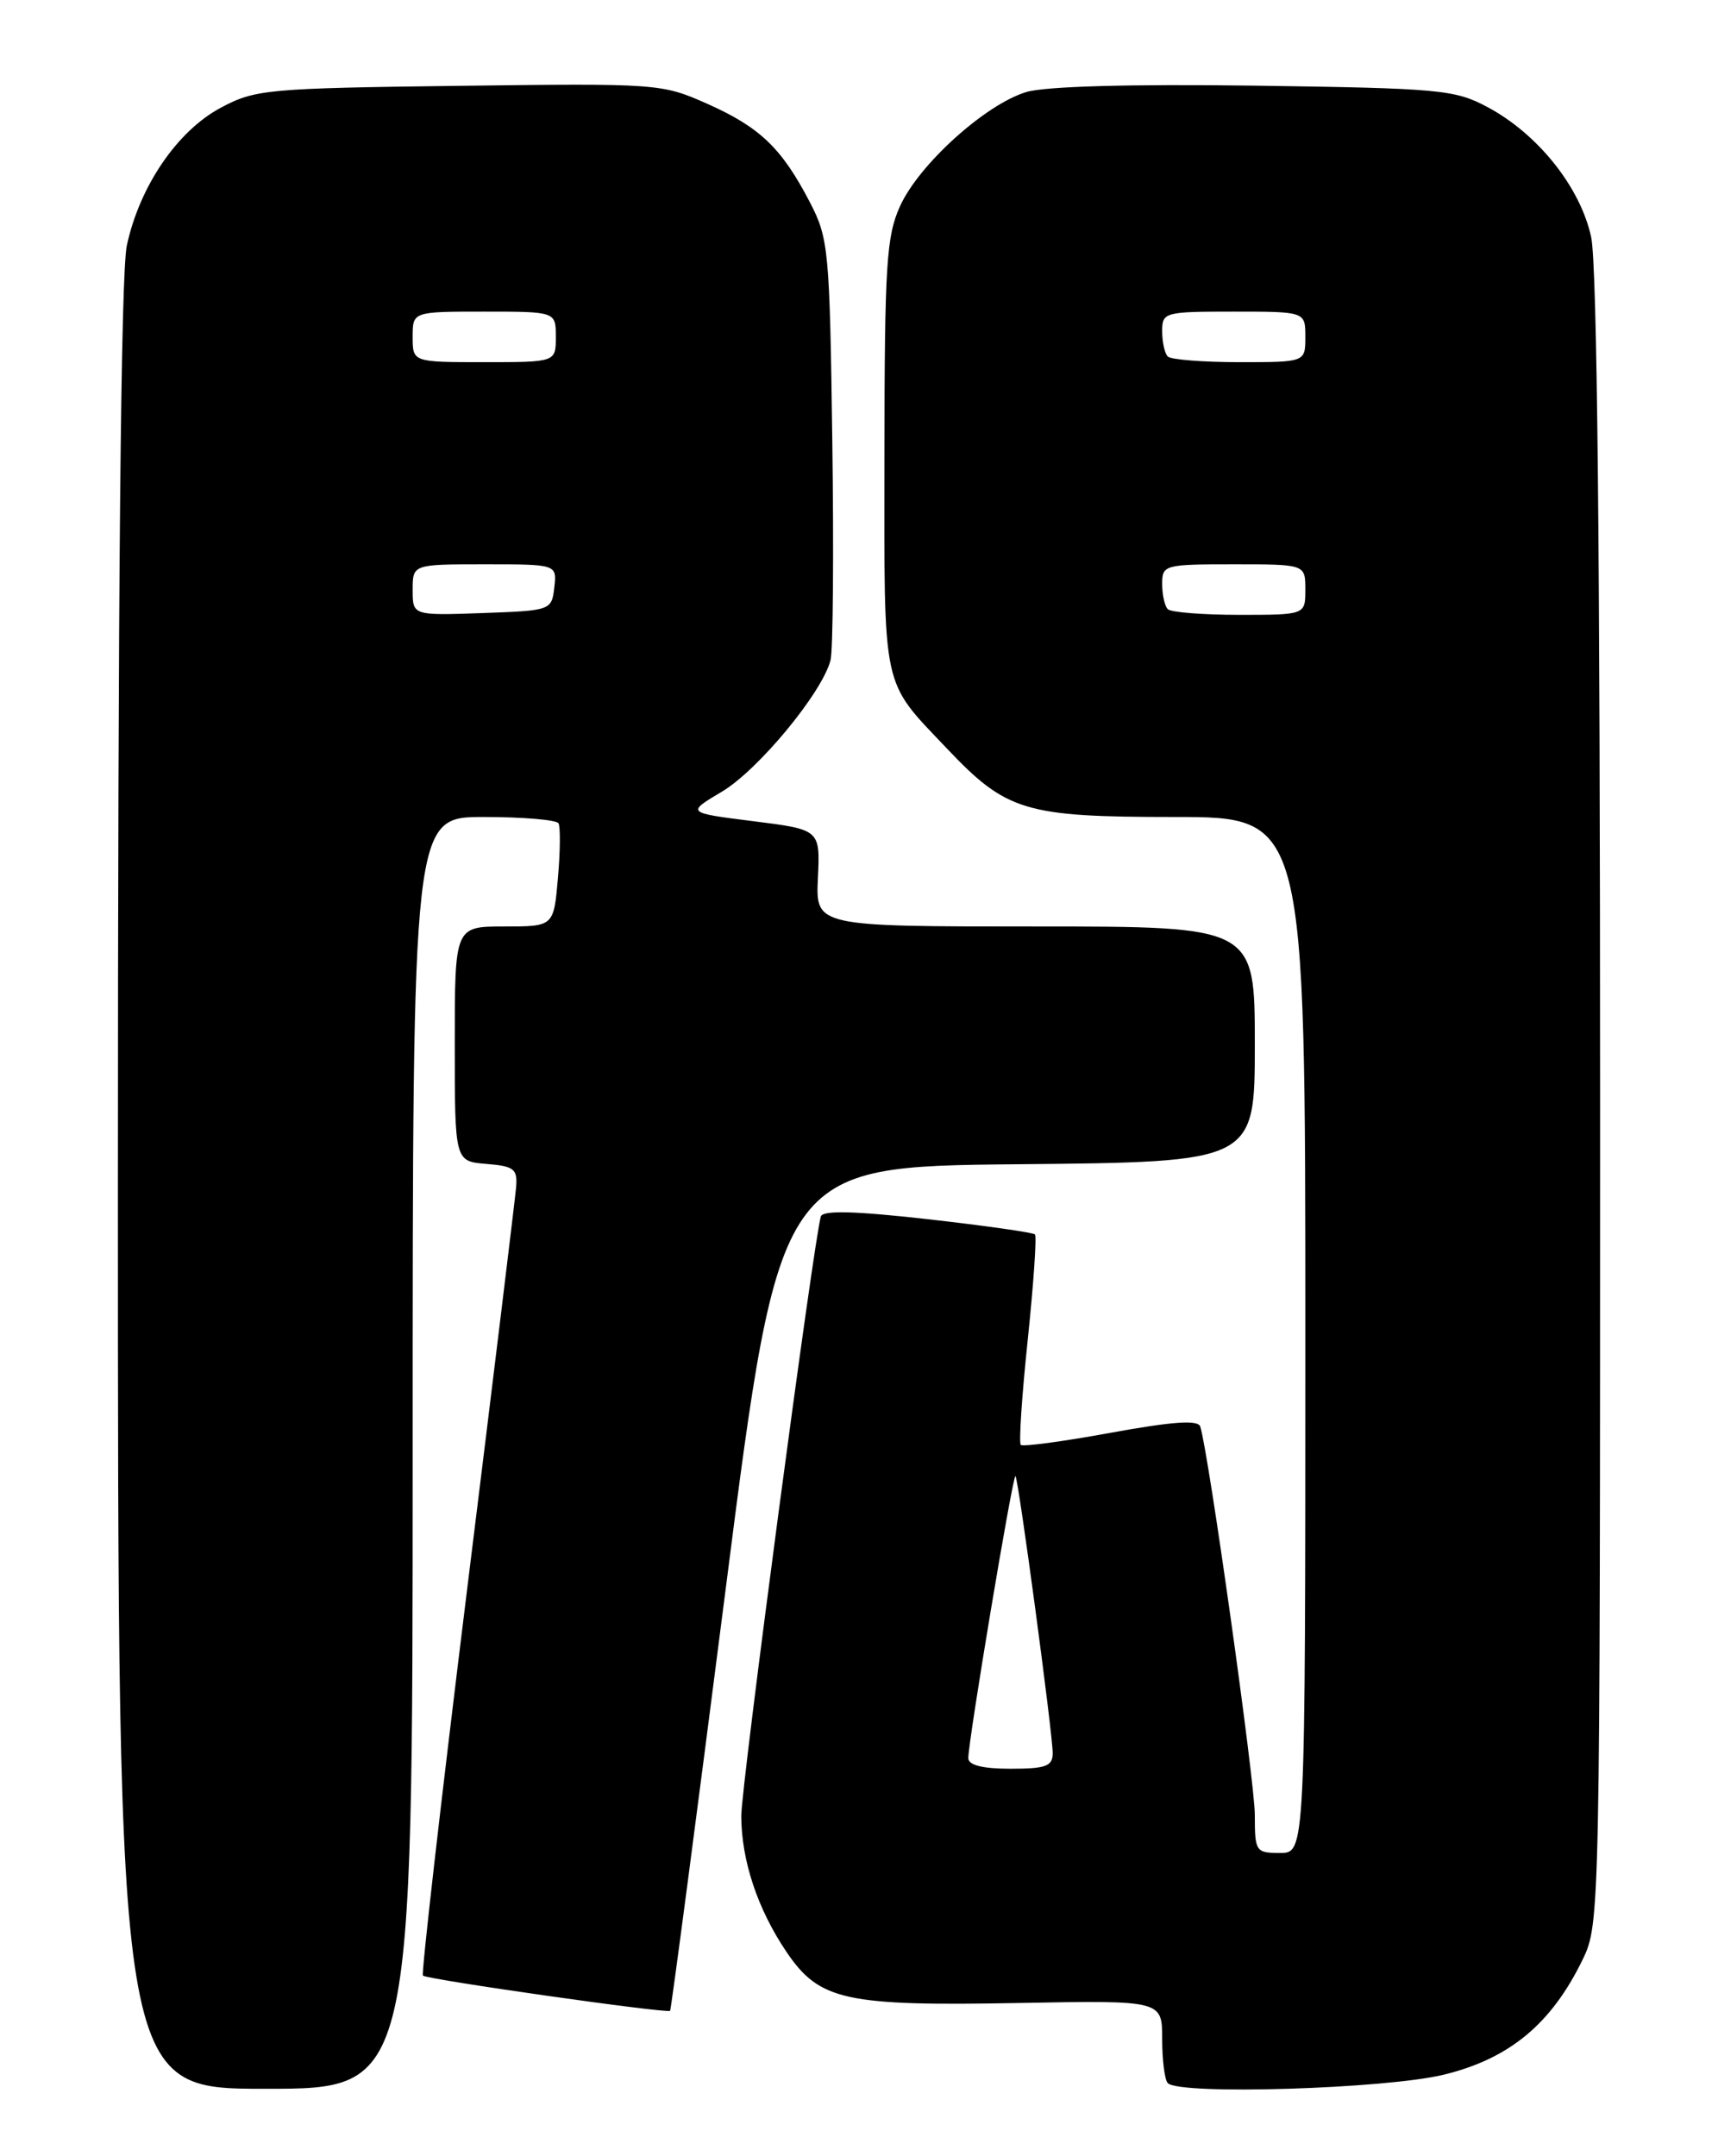 <?xml version="1.0" encoding="UTF-8" standalone="no"?>
<!DOCTYPE svg PUBLIC "-//W3C//DTD SVG 1.1//EN" "http://www.w3.org/Graphics/SVG/1.1/DTD/svg11.dtd" >
<svg xmlns="http://www.w3.org/2000/svg" xmlns:xlink="http://www.w3.org/1999/xlink" version="1.1" viewBox="0 0 204 256">
 <g >
 <path fill="currentColor"
d=" M 49.00 172.50 C 49.00 97.00 49.00 97.00 57.44 97.00 C 62.08 97.00 66.08 97.34 66.32 97.75 C 66.55 98.16 66.53 101.09 66.25 104.25 C 65.75 110.00 65.75 110.00 59.88 110.00 C 54.00 110.00 54.00 110.00 54.00 123.94 C 54.00 137.88 54.00 137.88 57.75 138.19 C 61.07 138.46 61.47 138.79 61.28 141.00 C 61.16 142.38 58.54 163.90 55.45 188.84 C 52.37 213.77 50.01 234.35 50.22 234.56 C 50.68 235.02 79.25 239.09 79.57 238.74 C 79.69 238.61 82.67 216.00 86.19 188.50 C 92.58 138.50 92.58 138.50 120.79 138.23 C 149.00 137.97 149.00 137.97 149.00 123.98 C 149.00 110.00 149.00 110.00 122.93 110.00 C 96.85 110.00 96.85 110.00 97.12 104.25 C 97.39 98.50 97.39 98.50 89.45 97.50 C 81.50 96.50 81.50 96.50 85.71 94.00 C 90.04 91.43 97.66 82.20 98.62 78.38 C 98.92 77.19 99.01 65.48 98.83 52.36 C 98.52 29.62 98.39 28.29 96.16 24.00 C 92.82 17.58 90.25 15.12 84.00 12.33 C 78.58 9.92 78.14 9.89 54.50 10.19 C 31.69 10.48 30.29 10.61 26.20 12.80 C 21.05 15.55 16.57 22.12 15.06 29.15 C 14.35 32.47 14.00 69.38 14.00 141.05 C 14.00 248.00 14.00 248.00 31.50 248.00 C 49.00 248.00 49.00 248.00 49.00 172.50 Z  M 171.42 246.33 C 179.24 244.43 184.23 240.29 187.94 232.63 C 189.98 228.42 190.00 227.30 190.00 130.73 C 190.00 65.79 189.65 31.45 188.94 28.16 C 187.67 22.25 182.63 15.92 176.64 12.72 C 172.76 10.64 171.01 10.48 149.00 10.17 C 134.21 9.97 124.16 10.25 121.89 10.92 C 117.04 12.37 109.14 19.49 106.88 24.46 C 105.25 28.04 105.04 31.43 105.02 54.03 C 105.00 82.40 104.62 80.62 112.40 88.83 C 119.51 96.34 121.69 97.00 139.46 97.00 C 155.00 97.00 155.00 97.00 155.00 158.50 C 155.00 220.00 155.00 220.00 152.00 220.00 C 149.11 220.00 149.00 219.84 149.00 215.48 C 149.00 211.52 143.50 172.39 142.52 169.37 C 142.26 168.56 139.25 168.77 131.90 170.11 C 126.27 171.14 121.46 171.79 121.21 171.55 C 120.97 171.31 121.34 165.68 122.04 159.04 C 122.73 152.40 123.12 146.78 122.89 146.56 C 122.67 146.33 116.93 145.52 110.14 144.75 C 101.50 143.78 97.70 143.68 97.47 144.43 C 96.64 147.12 88.00 212.18 88.02 215.62 C 88.04 220.91 89.96 226.67 93.39 231.75 C 97.30 237.53 100.36 238.20 121.10 237.81 C 138.00 237.50 138.00 237.50 138.00 242.08 C 138.00 244.60 138.30 246.97 138.67 247.33 C 140.09 248.76 164.48 248.01 171.42 246.33 Z  M 49.00 70.04 C 49.00 67.00 49.00 67.00 57.57 67.00 C 66.13 67.00 66.13 67.00 65.82 69.75 C 65.50 72.47 65.42 72.50 57.25 72.79 C 49.00 73.08 49.00 73.08 49.00 70.04 Z  M 49.00 40.00 C 49.00 37.00 49.00 37.00 57.50 37.00 C 66.00 37.00 66.00 37.00 66.00 40.00 C 66.00 43.00 66.00 43.00 57.50 43.00 C 49.00 43.00 49.00 43.00 49.00 40.00 Z  M 114.98 208.75 C 114.95 206.82 120.28 174.94 120.58 175.25 C 120.94 175.61 125.00 205.83 125.00 208.15 C 125.00 209.70 124.19 210.00 120.00 210.00 C 116.68 210.00 114.99 209.58 114.98 208.75 Z  M 138.67 72.33 C 138.30 71.97 138.00 70.62 138.00 69.33 C 138.00 67.07 138.26 67.00 146.50 67.00 C 155.00 67.00 155.00 67.00 155.00 70.00 C 155.00 73.00 155.00 73.00 147.17 73.00 C 142.86 73.00 139.03 72.70 138.67 72.33 Z  M 138.67 42.33 C 138.30 41.97 138.00 40.62 138.00 39.33 C 138.00 37.07 138.26 37.00 146.50 37.00 C 155.00 37.00 155.00 37.00 155.00 40.00 C 155.00 43.00 155.00 43.00 147.17 43.00 C 142.86 43.00 139.03 42.70 138.67 42.33 Z "/>
</g>
</svg>